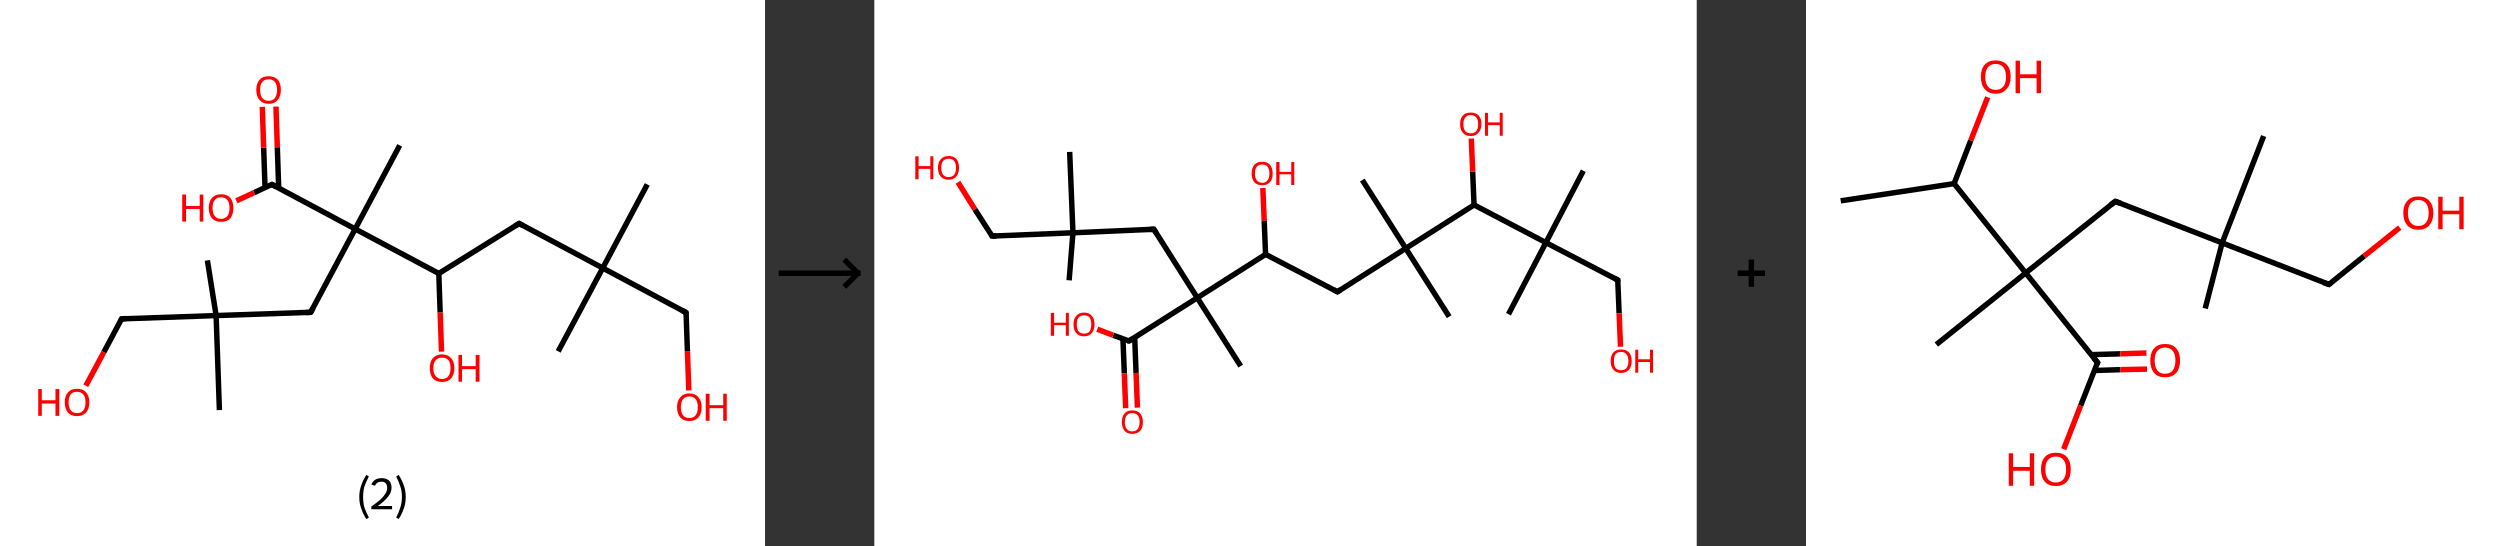 <?xml version='1.0' encoding='ASCII' standalone='yes'?>
<svg xmlns="http://www.w3.org/2000/svg" xmlns:xlink="http://www.w3.org/1999/xlink" version="1.1" width="915.0px" viewBox="0 0 915.0 200.0" height="200.0px">
  <rect x="0" y="0" width="915.0" height="200.0" fill="#333333" stroke="none"/>
  <g>
    <g transform="translate(0, 0) scale(1 1) "><!-- END OF HEADER -->
<rect style="opacity:1.0;fill:#FFFFFF;stroke:none" width="280.0" height="200.0" x="0.0" y="0.0"> </rect>
<path class="bond-0 atom-0 atom-1" d="M 236.9,67.5 L 220.6,98.1" style="fill:none;fill-rule:evenodd;stroke:#000000;stroke-width:2.0px;stroke-linecap:butt;stroke-linejoin:miter;stroke-opacity:1"/>
<path class="bond-1 atom-1 atom-2" d="M 220.6,98.1 L 204.3,128.6" style="fill:none;fill-rule:evenodd;stroke:#000000;stroke-width:2.0px;stroke-linecap:butt;stroke-linejoin:miter;stroke-opacity:1"/>
<path class="bond-2 atom-1 atom-3" d="M 220.6,98.1 L 251.1,114.4" style="fill:none;fill-rule:evenodd;stroke:#000000;stroke-width:2.0px;stroke-linecap:butt;stroke-linejoin:miter;stroke-opacity:1"/>
<path class="bond-3 atom-3 atom-4" d="M 251.1,114.4 L 251.6,128.7" style="fill:none;fill-rule:evenodd;stroke:#000000;stroke-width:2.0px;stroke-linecap:butt;stroke-linejoin:miter;stroke-opacity:1"/>
<path class="bond-3 atom-3 atom-4" d="M 251.6,128.7 L 252.1,142.9" style="fill:none;fill-rule:evenodd;stroke:#FF0000;stroke-width:2.0px;stroke-linecap:butt;stroke-linejoin:miter;stroke-opacity:1"/>
<path class="bond-4 atom-1 atom-5" d="M 220.6,98.1 L 190.0,81.8" style="fill:none;fill-rule:evenodd;stroke:#000000;stroke-width:2.0px;stroke-linecap:butt;stroke-linejoin:miter;stroke-opacity:1"/>
<path class="bond-5 atom-5 atom-6" d="M 190.0,81.8 L 160.6,100.1" style="fill:none;fill-rule:evenodd;stroke:#000000;stroke-width:2.0px;stroke-linecap:butt;stroke-linejoin:miter;stroke-opacity:1"/>
<path class="bond-6 atom-6 atom-7" d="M 160.6,100.1 L 161.1,114.4" style="fill:none;fill-rule:evenodd;stroke:#000000;stroke-width:2.0px;stroke-linecap:butt;stroke-linejoin:miter;stroke-opacity:1"/>
<path class="bond-6 atom-6 atom-7" d="M 161.1,114.4 L 161.6,128.7" style="fill:none;fill-rule:evenodd;stroke:#FF0000;stroke-width:2.0px;stroke-linecap:butt;stroke-linejoin:miter;stroke-opacity:1"/>
<path class="bond-7 atom-6 atom-8" d="M 160.6,100.1 L 130.0,83.8" style="fill:none;fill-rule:evenodd;stroke:#000000;stroke-width:2.0px;stroke-linecap:butt;stroke-linejoin:miter;stroke-opacity:1"/>
<path class="bond-8 atom-8 atom-9" d="M 130.0,83.8 L 146.3,53.2" style="fill:none;fill-rule:evenodd;stroke:#000000;stroke-width:2.0px;stroke-linecap:butt;stroke-linejoin:miter;stroke-opacity:1"/>
<path class="bond-9 atom-8 atom-10" d="M 130.0,83.8 L 113.7,114.3" style="fill:none;fill-rule:evenodd;stroke:#000000;stroke-width:2.0px;stroke-linecap:butt;stroke-linejoin:miter;stroke-opacity:1"/>
<path class="bond-10 atom-10 atom-11" d="M 113.7,114.3 L 79.1,115.5" style="fill:none;fill-rule:evenodd;stroke:#000000;stroke-width:2.0px;stroke-linecap:butt;stroke-linejoin:miter;stroke-opacity:1"/>
<path class="bond-11 atom-11 atom-12" d="M 79.1,115.5 L 80.3,150.1" style="fill:none;fill-rule:evenodd;stroke:#000000;stroke-width:2.0px;stroke-linecap:butt;stroke-linejoin:miter;stroke-opacity:1"/>
<path class="bond-12 atom-11 atom-13" d="M 79.1,115.5 L 75.9,95.3" style="fill:none;fill-rule:evenodd;stroke:#000000;stroke-width:2.0px;stroke-linecap:butt;stroke-linejoin:miter;stroke-opacity:1"/>
<path class="bond-13 atom-11 atom-14" d="M 79.1,115.5 L 44.5,116.7" style="fill:none;fill-rule:evenodd;stroke:#000000;stroke-width:2.0px;stroke-linecap:butt;stroke-linejoin:miter;stroke-opacity:1"/>
<path class="bond-14 atom-14 atom-15" d="M 44.5,116.7 L 38.0,128.9" style="fill:none;fill-rule:evenodd;stroke:#000000;stroke-width:2.0px;stroke-linecap:butt;stroke-linejoin:miter;stroke-opacity:1"/>
<path class="bond-14 atom-14 atom-15" d="M 38.0,128.9 L 31.4,141.2" style="fill:none;fill-rule:evenodd;stroke:#FF0000;stroke-width:2.0px;stroke-linecap:butt;stroke-linejoin:miter;stroke-opacity:1"/>
<path class="bond-15 atom-8 atom-16" d="M 130.0,83.8 L 99.5,67.5" style="fill:none;fill-rule:evenodd;stroke:#000000;stroke-width:2.0px;stroke-linecap:butt;stroke-linejoin:miter;stroke-opacity:1"/>
<path class="bond-16 atom-16 atom-17" d="M 102.0,68.8 L 101.5,53.9" style="fill:none;fill-rule:evenodd;stroke:#000000;stroke-width:2.0px;stroke-linecap:butt;stroke-linejoin:miter;stroke-opacity:1"/>
<path class="bond-16 atom-16 atom-17" d="M 101.5,53.9 L 101.0,39.0" style="fill:none;fill-rule:evenodd;stroke:#FF0000;stroke-width:2.0px;stroke-linecap:butt;stroke-linejoin:miter;stroke-opacity:1"/>
<path class="bond-16 atom-16 atom-17" d="M 97.0,68.6 L 96.5,54.1" style="fill:none;fill-rule:evenodd;stroke:#000000;stroke-width:2.0px;stroke-linecap:butt;stroke-linejoin:miter;stroke-opacity:1"/>
<path class="bond-16 atom-16 atom-17" d="M 96.5,54.1 L 96.0,39.1" style="fill:none;fill-rule:evenodd;stroke:#FF0000;stroke-width:2.0px;stroke-linecap:butt;stroke-linejoin:miter;stroke-opacity:1"/>
<path class="bond-17 atom-16 atom-18" d="M 99.5,67.5 L 93.0,70.5" style="fill:none;fill-rule:evenodd;stroke:#000000;stroke-width:2.0px;stroke-linecap:butt;stroke-linejoin:miter;stroke-opacity:1"/>
<path class="bond-17 atom-16 atom-18" d="M 93.0,70.5 L 86.5,73.5" style="fill:none;fill-rule:evenodd;stroke:#FF0000;stroke-width:2.0px;stroke-linecap:butt;stroke-linejoin:miter;stroke-opacity:1"/>
<path d="M 249.6,113.6 L 251.1,114.4 L 251.2,115.1" style="fill:none;stroke:#000000;stroke-width:2.0px;stroke-linecap:butt;stroke-linejoin:miter;stroke-opacity:1;"/>
<path d="M 191.5,82.6 L 190.0,81.8 L 188.5,82.7" style="fill:none;stroke:#000000;stroke-width:2.0px;stroke-linecap:butt;stroke-linejoin:miter;stroke-opacity:1;"/>
<path d="M 114.6,112.8 L 113.7,114.3 L 112.0,114.4" style="fill:none;stroke:#000000;stroke-width:2.0px;stroke-linecap:butt;stroke-linejoin:miter;stroke-opacity:1;"/>
<path d="M 46.2,116.6 L 44.5,116.7 L 44.2,117.3" style="fill:none;stroke:#000000;stroke-width:2.0px;stroke-linecap:butt;stroke-linejoin:miter;stroke-opacity:1;"/>
<path d="M 101.0,68.3 L 99.5,67.5 L 99.2,67.6" style="fill:none;stroke:#000000;stroke-width:2.0px;stroke-linecap:butt;stroke-linejoin:miter;stroke-opacity:1;"/>
<path class="atom-4" d="M 247.8 149.0 Q 247.8 146.7, 249.0 145.4 Q 250.1 144.0, 252.3 144.0 Q 254.5 144.0, 255.6 145.4 Q 256.8 146.7, 256.8 149.0 Q 256.8 151.4, 255.6 152.8 Q 254.4 154.1, 252.3 154.1 Q 250.1 154.1, 249.0 152.8 Q 247.8 151.4, 247.8 149.0 M 252.3 153.0 Q 253.8 153.0, 254.6 152.0 Q 255.4 151.0, 255.4 149.0 Q 255.4 147.1, 254.6 146.1 Q 253.8 145.1, 252.3 145.1 Q 250.8 145.1, 250.0 146.1 Q 249.2 147.1, 249.2 149.0 Q 249.2 151.0, 250.0 152.0 Q 250.8 153.0, 252.3 153.0 " fill="#FF0000"/>
<path class="atom-4" d="M 258.3 144.1 L 259.7 144.1 L 259.7 148.3 L 264.7 148.3 L 264.7 144.1 L 266.0 144.1 L 266.0 154.0 L 264.7 154.0 L 264.7 149.4 L 259.7 149.4 L 259.7 154.0 L 258.3 154.0 L 258.3 144.1 " fill="#FF0000"/>
<path class="atom-7" d="M 157.3 134.7 Q 157.3 132.4, 158.4 131.1 Q 159.6 129.7, 161.8 129.7 Q 163.9 129.7, 165.1 131.1 Q 166.3 132.4, 166.3 134.7 Q 166.3 137.1, 165.1 138.5 Q 163.9 139.8, 161.8 139.8 Q 159.6 139.8, 158.4 138.5 Q 157.3 137.1, 157.3 134.7 M 161.8 138.7 Q 163.3 138.7, 164.1 137.7 Q 164.9 136.7, 164.9 134.7 Q 164.9 132.8, 164.1 131.8 Q 163.3 130.9, 161.8 130.9 Q 160.3 130.9, 159.5 131.8 Q 158.6 132.8, 158.6 134.7 Q 158.6 136.7, 159.5 137.7 Q 160.3 138.7, 161.8 138.7 " fill="#FF0000"/>
<path class="atom-7" d="M 167.8 129.9 L 169.1 129.9 L 169.1 134.0 L 174.1 134.0 L 174.1 129.9 L 175.5 129.9 L 175.5 139.7 L 174.1 139.7 L 174.1 135.1 L 169.1 135.1 L 169.1 139.7 L 167.8 139.7 L 167.8 129.9 " fill="#FF0000"/>
<path class="atom-15" d="M 14.0 142.4 L 15.3 142.4 L 15.3 146.5 L 20.3 146.5 L 20.3 142.4 L 21.7 142.4 L 21.7 152.2 L 20.3 152.2 L 20.3 147.7 L 15.3 147.7 L 15.3 152.2 L 14.0 152.2 L 14.0 142.4 " fill="#FF0000"/>
<path class="atom-15" d="M 23.7 147.3 Q 23.7 144.9, 24.9 143.6 Q 26.0 142.3, 28.2 142.3 Q 30.4 142.3, 31.5 143.6 Q 32.7 144.9, 32.7 147.3 Q 32.7 149.6, 31.5 151.0 Q 30.3 152.3, 28.2 152.3 Q 26.0 152.3, 24.9 151.0 Q 23.7 149.6, 23.7 147.3 M 28.2 151.2 Q 29.7 151.2, 30.5 150.2 Q 31.3 149.2, 31.3 147.3 Q 31.3 145.3, 30.5 144.4 Q 29.7 143.4, 28.2 143.4 Q 26.7 143.4, 25.9 144.3 Q 25.1 145.3, 25.1 147.3 Q 25.1 149.2, 25.9 150.2 Q 26.7 151.2, 28.2 151.2 " fill="#FF0000"/>
<path class="atom-17" d="M 93.8 32.9 Q 93.8 30.5, 95.0 29.2 Q 96.1 27.9, 98.3 27.9 Q 100.5 27.9, 101.7 29.2 Q 102.8 30.5, 102.8 32.9 Q 102.8 35.3, 101.6 36.6 Q 100.5 38.0, 98.3 38.0 Q 96.2 38.0, 95.0 36.6 Q 93.8 35.3, 93.8 32.9 M 98.3 36.9 Q 99.8 36.9, 100.6 35.9 Q 101.4 34.8, 101.4 32.9 Q 101.4 31.0, 100.6 30.0 Q 99.8 29.0, 98.3 29.0 Q 96.8 29.0, 96.0 30.0 Q 95.2 30.9, 95.2 32.9 Q 95.2 34.9, 96.0 35.9 Q 96.8 36.9, 98.3 36.9 " fill="#FF0000"/>
<path class="atom-18" d="M 66.7 71.2 L 68.1 71.2 L 68.1 75.4 L 73.1 75.4 L 73.1 71.2 L 74.4 71.2 L 74.4 81.1 L 73.1 81.1 L 73.1 76.5 L 68.1 76.5 L 68.1 81.1 L 66.7 81.1 L 66.7 71.2 " fill="#FF0000"/>
<path class="atom-18" d="M 76.4 76.1 Q 76.4 73.8, 77.6 72.4 Q 78.8 71.1, 80.9 71.1 Q 83.1 71.1, 84.3 72.4 Q 85.4 73.8, 85.4 76.1 Q 85.4 78.5, 84.3 79.9 Q 83.1 81.2, 80.9 81.2 Q 78.8 81.2, 77.6 79.9 Q 76.4 78.5, 76.4 76.1 M 80.9 80.1 Q 82.4 80.1, 83.2 79.1 Q 84.0 78.1, 84.0 76.1 Q 84.0 74.2, 83.2 73.2 Q 82.4 72.2, 80.9 72.2 Q 79.4 72.2, 78.6 73.2 Q 77.8 74.2, 77.8 76.1 Q 77.8 78.1, 78.6 79.1 Q 79.4 80.1, 80.9 80.1 " fill="#FF0000"/>
<path class="legend" d="M 131.5 181.9 Q 131.5 179.6, 132.2 177.7 Q 132.8 175.8, 134.1 173.8 L 135.0 174.4 Q 134.0 176.3, 133.4 178.0 Q 132.9 179.7, 132.9 181.9 Q 132.9 184.0, 133.4 185.8 Q 134.0 187.5, 135.0 189.4 L 134.1 190.0 Q 132.8 188.0, 132.2 186.1 Q 131.5 184.2, 131.5 181.9 " fill="#000000"/>
<path class="legend" d="M 135.9 177.3 Q 136.4 176.2, 137.3 175.6 Q 138.3 175.0, 139.7 175.0 Q 141.4 175.0, 142.4 175.9 Q 143.3 176.8, 143.3 178.5 Q 143.3 180.2, 142.1 181.7 Q 140.9 183.3, 138.3 185.2 L 143.5 185.2 L 143.5 186.4 L 135.9 186.4 L 135.9 185.4 Q 138.0 183.9, 139.3 182.8 Q 140.5 181.6, 141.1 180.6 Q 141.7 179.6, 141.7 178.6 Q 141.7 177.5, 141.2 176.9 Q 140.7 176.3, 139.7 176.3 Q 138.8 176.3, 138.2 176.6 Q 137.6 177.0, 137.2 177.8 L 135.9 177.3 " fill="#000000"/>
<path class="legend" d="M 148.5 181.9 Q 148.5 184.2, 147.8 186.1 Q 147.2 188.0, 145.9 190.0 L 145.0 189.4 Q 146.0 187.5, 146.5 185.8 Q 147.1 184.0, 147.1 181.9 Q 147.1 179.7, 146.5 178.0 Q 146.0 176.3, 145.0 174.4 L 145.9 173.8 Q 147.2 175.8, 147.8 177.7 Q 148.5 179.6, 148.5 181.9 " fill="#000000"/>
</g>
    <g transform="translate(280.0, 0) scale(1 1) "><line x1="5" y1="100" x2="35" y2="100" style="stroke:rgb(0,0,0);stroke-width:2"/>
  <line x1="34" y1="100" x2="29" y2="95" style="stroke:rgb(0,0,0);stroke-width:2"/>
  <line x1="34" y1="100" x2="29" y2="105" style="stroke:rgb(0,0,0);stroke-width:2"/>
</g>
    <g transform="translate(320.0, 0) scale(1 1) "><!-- END OF HEADER -->
<rect style="opacity:1.0;fill:#FFFFFF;stroke:none" width="301.0" height="200.0" x="0.0" y="0.0"> </rect>
<path class="bond-0 atom-0 atom-1" d="M 71.3,102.6 L 72.7,85.2" style="fill:none;fill-rule:evenodd;stroke:#000000;stroke-width:2.0px;stroke-linecap:butt;stroke-linejoin:miter;stroke-opacity:1"/>
<path class="bond-1 atom-1 atom-2" d="M 72.7,85.2 L 71.5,55.6" style="fill:none;fill-rule:evenodd;stroke:#000000;stroke-width:2.0px;stroke-linecap:butt;stroke-linejoin:miter;stroke-opacity:1"/>
<path class="bond-2 atom-1 atom-3" d="M 72.7,85.2 L 43.1,86.4" style="fill:none;fill-rule:evenodd;stroke:#000000;stroke-width:2.0px;stroke-linecap:butt;stroke-linejoin:miter;stroke-opacity:1"/>
<path class="bond-3 atom-3 atom-4" d="M 43.1,86.4 L 36.8,76.6" style="fill:none;fill-rule:evenodd;stroke:#000000;stroke-width:2.0px;stroke-linecap:butt;stroke-linejoin:miter;stroke-opacity:1"/>
<path class="bond-3 atom-3 atom-4" d="M 36.8,76.6 L 30.6,66.7" style="fill:none;fill-rule:evenodd;stroke:#FF0000;stroke-width:2.0px;stroke-linecap:butt;stroke-linejoin:miter;stroke-opacity:1"/>
<path class="bond-4 atom-1 atom-5" d="M 72.7,85.2 L 102.3,83.9" style="fill:none;fill-rule:evenodd;stroke:#000000;stroke-width:2.0px;stroke-linecap:butt;stroke-linejoin:miter;stroke-opacity:1"/>
<path class="bond-5 atom-5 atom-6" d="M 102.3,83.9 L 118.2,109.0" style="fill:none;fill-rule:evenodd;stroke:#000000;stroke-width:2.0px;stroke-linecap:butt;stroke-linejoin:miter;stroke-opacity:1"/>
<path class="bond-6 atom-6 atom-7" d="M 118.2,109.0 L 134.1,134.0" style="fill:none;fill-rule:evenodd;stroke:#000000;stroke-width:2.0px;stroke-linecap:butt;stroke-linejoin:miter;stroke-opacity:1"/>
<path class="bond-7 atom-6 atom-8" d="M 118.2,109.0 L 93.2,124.8" style="fill:none;fill-rule:evenodd;stroke:#000000;stroke-width:2.0px;stroke-linecap:butt;stroke-linejoin:miter;stroke-opacity:1"/>
<path class="bond-8 atom-8 atom-9" d="M 91.0,124.0 L 91.5,136.7" style="fill:none;fill-rule:evenodd;stroke:#000000;stroke-width:2.0px;stroke-linecap:butt;stroke-linejoin:miter;stroke-opacity:1"/>
<path class="bond-8 atom-8 atom-9" d="M 91.5,136.7 L 92.0,149.4" style="fill:none;fill-rule:evenodd;stroke:#FF0000;stroke-width:2.0px;stroke-linecap:butt;stroke-linejoin:miter;stroke-opacity:1"/>
<path class="bond-8 atom-8 atom-9" d="M 95.3,123.5 L 95.8,136.5" style="fill:none;fill-rule:evenodd;stroke:#000000;stroke-width:2.0px;stroke-linecap:butt;stroke-linejoin:miter;stroke-opacity:1"/>
<path class="bond-8 atom-8 atom-9" d="M 95.8,136.5 L 96.3,149.2" style="fill:none;fill-rule:evenodd;stroke:#FF0000;stroke-width:2.0px;stroke-linecap:butt;stroke-linejoin:miter;stroke-opacity:1"/>
<path class="bond-9 atom-8 atom-10" d="M 93.2,124.8 L 87.4,122.7" style="fill:none;fill-rule:evenodd;stroke:#000000;stroke-width:2.0px;stroke-linecap:butt;stroke-linejoin:miter;stroke-opacity:1"/>
<path class="bond-9 atom-8 atom-10" d="M 87.4,122.7 L 81.6,120.5" style="fill:none;fill-rule:evenodd;stroke:#FF0000;stroke-width:2.0px;stroke-linecap:butt;stroke-linejoin:miter;stroke-opacity:1"/>
<path class="bond-10 atom-6 atom-11" d="M 118.2,109.0 L 143.2,93.1" style="fill:none;fill-rule:evenodd;stroke:#000000;stroke-width:2.0px;stroke-linecap:butt;stroke-linejoin:miter;stroke-opacity:1"/>
<path class="bond-11 atom-11 atom-12" d="M 143.2,93.1 L 142.7,80.9" style="fill:none;fill-rule:evenodd;stroke:#000000;stroke-width:2.0px;stroke-linecap:butt;stroke-linejoin:miter;stroke-opacity:1"/>
<path class="bond-11 atom-11 atom-12" d="M 142.7,80.9 L 142.2,68.8" style="fill:none;fill-rule:evenodd;stroke:#FF0000;stroke-width:2.0px;stroke-linecap:butt;stroke-linejoin:miter;stroke-opacity:1"/>
<path class="bond-12 atom-11 atom-13" d="M 143.2,93.1 L 169.5,106.8" style="fill:none;fill-rule:evenodd;stroke:#000000;stroke-width:2.0px;stroke-linecap:butt;stroke-linejoin:miter;stroke-opacity:1"/>
<path class="bond-13 atom-13 atom-14" d="M 169.5,106.8 L 194.5,90.9" style="fill:none;fill-rule:evenodd;stroke:#000000;stroke-width:2.0px;stroke-linecap:butt;stroke-linejoin:miter;stroke-opacity:1"/>
<path class="bond-14 atom-14 atom-15" d="M 194.5,90.9 L 178.6,65.9" style="fill:none;fill-rule:evenodd;stroke:#000000;stroke-width:2.0px;stroke-linecap:butt;stroke-linejoin:miter;stroke-opacity:1"/>
<path class="bond-15 atom-14 atom-16" d="M 194.5,90.9 L 210.4,115.9" style="fill:none;fill-rule:evenodd;stroke:#000000;stroke-width:2.0px;stroke-linecap:butt;stroke-linejoin:miter;stroke-opacity:1"/>
<path class="bond-16 atom-14 atom-17" d="M 194.5,90.9 L 219.5,75.0" style="fill:none;fill-rule:evenodd;stroke:#000000;stroke-width:2.0px;stroke-linecap:butt;stroke-linejoin:miter;stroke-opacity:1"/>
<path class="bond-17 atom-17 atom-18" d="M 219.5,75.0 L 219.0,62.9" style="fill:none;fill-rule:evenodd;stroke:#000000;stroke-width:2.0px;stroke-linecap:butt;stroke-linejoin:miter;stroke-opacity:1"/>
<path class="bond-17 atom-17 atom-18" d="M 219.0,62.9 L 218.5,50.7" style="fill:none;fill-rule:evenodd;stroke:#FF0000;stroke-width:2.0px;stroke-linecap:butt;stroke-linejoin:miter;stroke-opacity:1"/>
<path class="bond-18 atom-17 atom-19" d="M 219.5,75.0 L 245.8,88.8" style="fill:none;fill-rule:evenodd;stroke:#000000;stroke-width:2.0px;stroke-linecap:butt;stroke-linejoin:miter;stroke-opacity:1"/>
<path class="bond-19 atom-19 atom-20" d="M 245.8,88.8 L 259.5,62.5" style="fill:none;fill-rule:evenodd;stroke:#000000;stroke-width:2.0px;stroke-linecap:butt;stroke-linejoin:miter;stroke-opacity:1"/>
<path class="bond-20 atom-19 atom-21" d="M 245.8,88.8 L 232.1,115.0" style="fill:none;fill-rule:evenodd;stroke:#000000;stroke-width:2.0px;stroke-linecap:butt;stroke-linejoin:miter;stroke-opacity:1"/>
<path class="bond-21 atom-19 atom-22" d="M 245.8,88.8 L 272.1,102.5" style="fill:none;fill-rule:evenodd;stroke:#000000;stroke-width:2.0px;stroke-linecap:butt;stroke-linejoin:miter;stroke-opacity:1"/>
<path class="bond-22 atom-22 atom-23" d="M 272.1,102.5 L 272.6,114.7" style="fill:none;fill-rule:evenodd;stroke:#000000;stroke-width:2.0px;stroke-linecap:butt;stroke-linejoin:miter;stroke-opacity:1"/>
<path class="bond-22 atom-22 atom-23" d="M 272.6,114.7 L 273.1,126.9" style="fill:none;fill-rule:evenodd;stroke:#FF0000;stroke-width:2.0px;stroke-linecap:butt;stroke-linejoin:miter;stroke-opacity:1"/>
<path d="M 44.6,86.4 L 43.1,86.4 L 42.8,85.9" style="fill:none;stroke:#000000;stroke-width:2.0px;stroke-linecap:butt;stroke-linejoin:miter;stroke-opacity:1;"/>
<path d="M 100.8,84.0 L 102.3,83.9 L 103.1,85.2" style="fill:none;stroke:#000000;stroke-width:2.0px;stroke-linecap:butt;stroke-linejoin:miter;stroke-opacity:1;"/>
<path d="M 94.4,124.0 L 93.2,124.8 L 92.9,124.7" style="fill:none;stroke:#000000;stroke-width:2.0px;stroke-linecap:butt;stroke-linejoin:miter;stroke-opacity:1;"/>
<path d="M 168.2,106.1 L 169.5,106.8 L 170.7,106.0" style="fill:none;stroke:#000000;stroke-width:2.0px;stroke-linecap:butt;stroke-linejoin:miter;stroke-opacity:1;"/>
<path d="M 270.8,101.8 L 272.1,102.5 L 272.1,103.1" style="fill:none;stroke:#000000;stroke-width:2.0px;stroke-linecap:butt;stroke-linejoin:miter;stroke-opacity:1;"/>
<path class="atom-4" d="M 15.0 57.2 L 16.2 57.2 L 16.2 60.8 L 20.5 60.8 L 20.5 57.2 L 21.6 57.2 L 21.6 65.6 L 20.5 65.6 L 20.5 61.8 L 16.2 61.8 L 16.2 65.6 L 15.0 65.6 L 15.0 57.2 " fill="#FF0000"/>
<path class="atom-4" d="M 23.3 61.4 Q 23.3 59.4, 24.3 58.3 Q 25.3 57.1, 27.2 57.1 Q 29.1 57.1, 30.1 58.3 Q 31.0 59.4, 31.0 61.4 Q 31.0 63.4, 30.0 64.6 Q 29.0 65.8, 27.2 65.8 Q 25.3 65.8, 24.3 64.6 Q 23.3 63.5, 23.3 61.4 M 27.2 64.8 Q 28.5 64.8, 29.2 64.0 Q 29.9 63.1, 29.9 61.4 Q 29.9 59.8, 29.2 58.9 Q 28.5 58.1, 27.2 58.1 Q 25.9 58.1, 25.2 58.9 Q 24.5 59.8, 24.5 61.4 Q 24.5 63.1, 25.2 64.0 Q 25.9 64.8, 27.2 64.8 " fill="#FF0000"/>
<path class="atom-9" d="M 90.6 154.5 Q 90.6 152.5, 91.6 151.3 Q 92.5 150.2, 94.4 150.2 Q 96.3 150.2, 97.3 151.3 Q 98.3 152.5, 98.3 154.5 Q 98.3 156.5, 97.3 157.7 Q 96.2 158.8, 94.4 158.8 Q 92.6 158.8, 91.6 157.7 Q 90.6 156.5, 90.6 154.5 M 94.4 157.9 Q 95.7 157.9, 96.4 157.0 Q 97.1 156.2, 97.1 154.5 Q 97.1 152.8, 96.4 152.0 Q 95.7 151.2, 94.4 151.2 Q 93.1 151.2, 92.4 152.0 Q 91.7 152.8, 91.7 154.5 Q 91.7 156.2, 92.4 157.0 Q 93.1 157.9, 94.4 157.9 " fill="#FF0000"/>
<path class="atom-10" d="M 64.6 114.5 L 65.8 114.5 L 65.8 118.1 L 70.1 118.1 L 70.1 114.5 L 71.2 114.5 L 71.2 122.9 L 70.1 122.9 L 70.1 119.0 L 65.8 119.0 L 65.8 122.9 L 64.6 122.9 L 64.6 114.5 " fill="#FF0000"/>
<path class="atom-10" d="M 72.9 118.7 Q 72.9 116.7, 73.9 115.6 Q 74.9 114.4, 76.8 114.4 Q 78.6 114.4, 79.6 115.6 Q 80.6 116.7, 80.6 118.7 Q 80.6 120.7, 79.6 121.9 Q 78.6 123.1, 76.8 123.1 Q 74.9 123.1, 73.9 121.9 Q 72.9 120.8, 72.9 118.7 M 76.8 122.1 Q 78.1 122.1, 78.8 121.3 Q 79.4 120.4, 79.4 118.7 Q 79.4 117.1, 78.8 116.2 Q 78.1 115.4, 76.8 115.4 Q 75.5 115.4, 74.8 116.2 Q 74.1 117.0, 74.1 118.7 Q 74.1 120.4, 74.8 121.3 Q 75.5 122.1, 76.8 122.1 " fill="#FF0000"/>
<path class="atom-12" d="M 138.1 63.5 Q 138.1 61.5, 139.1 60.3 Q 140.1 59.2, 142.0 59.2 Q 143.8 59.2, 144.8 60.3 Q 145.8 61.5, 145.8 63.5 Q 145.8 65.5, 144.8 66.7 Q 143.8 67.8, 142.0 67.8 Q 140.1 67.8, 139.1 66.7 Q 138.1 65.5, 138.1 63.5 M 142.0 66.9 Q 143.3 66.9, 143.9 66.0 Q 144.6 65.2, 144.6 63.5 Q 144.6 61.8, 143.9 61.0 Q 143.3 60.2, 142.0 60.2 Q 140.7 60.2, 140.0 61.0 Q 139.3 61.8, 139.3 63.5 Q 139.3 65.2, 140.0 66.0 Q 140.7 66.9, 142.0 66.9 " fill="#FF0000"/>
<path class="atom-12" d="M 147.1 59.3 L 148.3 59.3 L 148.3 62.9 L 152.6 62.9 L 152.6 59.3 L 153.7 59.3 L 153.7 67.7 L 152.6 67.7 L 152.6 63.8 L 148.3 63.8 L 148.3 67.7 L 147.1 67.7 L 147.1 59.3 " fill="#FF0000"/>
<path class="atom-18" d="M 214.4 45.4 Q 214.4 43.4, 215.4 42.3 Q 216.4 41.2, 218.3 41.2 Q 220.2 41.2, 221.2 42.3 Q 222.2 43.4, 222.2 45.4 Q 222.2 47.5, 221.1 48.6 Q 220.1 49.8, 218.3 49.8 Q 216.4 49.8, 215.4 48.6 Q 214.4 47.5, 214.4 45.4 M 218.3 48.8 Q 219.6 48.8, 220.3 48.0 Q 221.0 47.1, 221.0 45.4 Q 221.0 43.8, 220.3 43.0 Q 219.6 42.1, 218.3 42.1 Q 217.0 42.1, 216.3 43.0 Q 215.6 43.8, 215.6 45.4 Q 215.6 47.1, 216.3 48.0 Q 217.0 48.8, 218.3 48.8 " fill="#FF0000"/>
<path class="atom-18" d="M 223.5 41.3 L 224.6 41.3 L 224.6 44.8 L 228.9 44.8 L 228.9 41.3 L 230.0 41.3 L 230.0 49.7 L 228.9 49.7 L 228.9 45.8 L 224.6 45.8 L 224.6 49.7 L 223.5 49.7 L 223.5 41.3 " fill="#FF0000"/>
<path class="atom-23" d="M 269.5 132.1 Q 269.5 130.1, 270.5 129.0 Q 271.5 127.9, 273.3 127.9 Q 275.2 127.9, 276.2 129.0 Q 277.2 130.1, 277.2 132.1 Q 277.2 134.2, 276.2 135.3 Q 275.2 136.5, 273.3 136.5 Q 271.5 136.5, 270.5 135.3 Q 269.5 134.2, 269.5 132.1 M 273.3 135.5 Q 274.6 135.5, 275.3 134.7 Q 276.0 133.8, 276.0 132.1 Q 276.0 130.5, 275.3 129.7 Q 274.6 128.8, 273.3 128.8 Q 272.0 128.8, 271.3 129.6 Q 270.7 130.5, 270.7 132.1 Q 270.7 133.8, 271.3 134.7 Q 272.0 135.5, 273.3 135.5 " fill="#FF0000"/>
<path class="atom-23" d="M 278.5 128.0 L 279.6 128.0 L 279.6 131.5 L 283.9 131.5 L 283.9 128.0 L 285.0 128.0 L 285.0 136.4 L 283.9 136.4 L 283.9 132.5 L 279.6 132.5 L 279.6 136.4 L 278.5 136.4 L 278.5 128.0 " fill="#FF0000"/>
</g>
    <g transform="translate(621.0, 0) scale(1 1) "><line x1="15" y1="100" x2="25" y2="100" style="stroke:rgb(0,0,0);stroke-width:2"/>
  <line x1="20" y1="95" x2="20" y2="105" style="stroke:rgb(0,0,0);stroke-width:2"/>
</g>
    <g transform="translate(661.0, 0) scale(1 1) "><!-- END OF HEADER -->
<rect style="opacity:1.0;fill:#FFFFFF;stroke:none" width="254.0" height="200.0" x="0.0" y="0.0"> </rect>
<path class="bond-0 atom-0 atom-1" d="M 12.7,73.5 L 54.2,67.2" style="fill:none;fill-rule:evenodd;stroke:#000000;stroke-width:2.0px;stroke-linecap:butt;stroke-linejoin:miter;stroke-opacity:1"/>
<path class="bond-1 atom-1 atom-2" d="M 54.2,67.2 L 60.3,51.4" style="fill:none;fill-rule:evenodd;stroke:#000000;stroke-width:2.0px;stroke-linecap:butt;stroke-linejoin:miter;stroke-opacity:1"/>
<path class="bond-1 atom-1 atom-2" d="M 60.3,51.4 L 66.5,35.6" style="fill:none;fill-rule:evenodd;stroke:#FF0000;stroke-width:2.0px;stroke-linecap:butt;stroke-linejoin:miter;stroke-opacity:1"/>
<path class="bond-2 atom-1 atom-3" d="M 54.2,67.2 L 80.4,99.9" style="fill:none;fill-rule:evenodd;stroke:#000000;stroke-width:2.0px;stroke-linecap:butt;stroke-linejoin:miter;stroke-opacity:1"/>
<path class="bond-3 atom-3 atom-4" d="M 80.4,99.9 L 47.7,126.1" style="fill:none;fill-rule:evenodd;stroke:#000000;stroke-width:2.0px;stroke-linecap:butt;stroke-linejoin:miter;stroke-opacity:1"/>
<path class="bond-4 atom-3 atom-5" d="M 80.4,99.9 L 113.2,73.7" style="fill:none;fill-rule:evenodd;stroke:#000000;stroke-width:2.0px;stroke-linecap:butt;stroke-linejoin:miter;stroke-opacity:1"/>
<path class="bond-5 atom-5 atom-6" d="M 113.2,73.7 L 152.3,88.9" style="fill:none;fill-rule:evenodd;stroke:#000000;stroke-width:2.0px;stroke-linecap:butt;stroke-linejoin:miter;stroke-opacity:1"/>
<path class="bond-6 atom-6 atom-7" d="M 152.3,88.9 L 167.5,49.8" style="fill:none;fill-rule:evenodd;stroke:#000000;stroke-width:2.0px;stroke-linecap:butt;stroke-linejoin:miter;stroke-opacity:1"/>
<path class="bond-7 atom-6 atom-8" d="M 152.3,88.9 L 146.1,112.9" style="fill:none;fill-rule:evenodd;stroke:#000000;stroke-width:2.0px;stroke-linecap:butt;stroke-linejoin:miter;stroke-opacity:1"/>
<path class="bond-8 atom-6 atom-9" d="M 152.3,88.9 L 191.4,104.1" style="fill:none;fill-rule:evenodd;stroke:#000000;stroke-width:2.0px;stroke-linecap:butt;stroke-linejoin:miter;stroke-opacity:1"/>
<path class="bond-9 atom-9 atom-10" d="M 191.4,104.1 L 204.3,93.7" style="fill:none;fill-rule:evenodd;stroke:#000000;stroke-width:2.0px;stroke-linecap:butt;stroke-linejoin:miter;stroke-opacity:1"/>
<path class="bond-9 atom-9 atom-10" d="M 204.3,93.7 L 217.3,83.3" style="fill:none;fill-rule:evenodd;stroke:#FF0000;stroke-width:2.0px;stroke-linecap:butt;stroke-linejoin:miter;stroke-opacity:1"/>
<path class="bond-10 atom-3 atom-11" d="M 80.4,99.9 L 106.7,132.7" style="fill:none;fill-rule:evenodd;stroke:#000000;stroke-width:2.0px;stroke-linecap:butt;stroke-linejoin:miter;stroke-opacity:1"/>
<path class="bond-11 atom-11 atom-12" d="M 105.5,135.6 L 115.1,135.3" style="fill:none;fill-rule:evenodd;stroke:#000000;stroke-width:2.0px;stroke-linecap:butt;stroke-linejoin:miter;stroke-opacity:1"/>
<path class="bond-11 atom-11 atom-12" d="M 115.1,135.3 L 124.8,135.1" style="fill:none;fill-rule:evenodd;stroke:#FF0000;stroke-width:2.0px;stroke-linecap:butt;stroke-linejoin:miter;stroke-opacity:1"/>
<path class="bond-11 atom-11 atom-12" d="M 104.3,129.8 L 115.0,129.5" style="fill:none;fill-rule:evenodd;stroke:#000000;stroke-width:2.0px;stroke-linecap:butt;stroke-linejoin:miter;stroke-opacity:1"/>
<path class="bond-11 atom-11 atom-12" d="M 115.0,129.5 L 124.6,129.2" style="fill:none;fill-rule:evenodd;stroke:#FF0000;stroke-width:2.0px;stroke-linecap:butt;stroke-linejoin:miter;stroke-opacity:1"/>
<path class="bond-12 atom-11 atom-13" d="M 106.7,132.7 L 100.5,148.5" style="fill:none;fill-rule:evenodd;stroke:#000000;stroke-width:2.0px;stroke-linecap:butt;stroke-linejoin:miter;stroke-opacity:1"/>
<path class="bond-12 atom-11 atom-13" d="M 100.5,148.5 L 94.3,164.4" style="fill:none;fill-rule:evenodd;stroke:#FF0000;stroke-width:2.0px;stroke-linecap:butt;stroke-linejoin:miter;stroke-opacity:1"/>
<path d="M 111.5,75.0 L 113.2,73.7 L 115.1,74.4" style="fill:none;stroke:#000000;stroke-width:2.0px;stroke-linecap:butt;stroke-linejoin:miter;stroke-opacity:1;"/>
<path d="M 189.4,103.4 L 191.4,104.1 L 192.0,103.6" style="fill:none;stroke:#000000;stroke-width:2.0px;stroke-linecap:butt;stroke-linejoin:miter;stroke-opacity:1;"/>
<path d="M 105.3,131.0 L 106.7,132.7 L 106.3,133.4" style="fill:none;stroke:#000000;stroke-width:2.0px;stroke-linecap:butt;stroke-linejoin:miter;stroke-opacity:1;"/>
<path class="atom-2" d="M 64.0 28.1 Q 64.0 25.2, 65.4 23.7 Q 66.8 22.1, 69.4 22.1 Q 72.0 22.1, 73.5 23.7 Q 74.9 25.2, 74.9 28.1 Q 74.9 31.0, 73.4 32.6 Q 72.0 34.3, 69.4 34.3 Q 66.8 34.3, 65.4 32.6 Q 64.0 31.0, 64.0 28.1 M 69.4 32.9 Q 71.2 32.9, 72.2 31.7 Q 73.2 30.5, 73.2 28.1 Q 73.2 25.8, 72.2 24.6 Q 71.2 23.4, 69.4 23.4 Q 67.6 23.4, 66.6 24.6 Q 65.6 25.8, 65.6 28.1 Q 65.6 30.5, 66.6 31.7 Q 67.6 32.9, 69.4 32.9 " fill="#FF0000"/>
<path class="atom-2" d="M 76.7 22.2 L 78.3 22.2 L 78.3 27.2 L 84.4 27.2 L 84.4 22.2 L 86.0 22.2 L 86.0 34.1 L 84.4 34.1 L 84.4 28.6 L 78.3 28.6 L 78.3 34.1 L 76.7 34.1 L 76.7 22.2 " fill="#FF0000"/>
<path class="atom-10" d="M 218.6 77.9 Q 218.6 75.1, 220.1 73.5 Q 221.5 71.9, 224.1 71.9 Q 226.7 71.9, 228.1 73.5 Q 229.6 75.1, 229.6 77.9 Q 229.6 80.8, 228.1 82.5 Q 226.7 84.1, 224.1 84.1 Q 221.5 84.1, 220.1 82.5 Q 218.6 80.8, 218.6 77.9 M 224.1 82.7 Q 225.9 82.7, 226.9 81.5 Q 227.9 80.3, 227.9 77.9 Q 227.9 75.6, 226.9 74.4 Q 225.9 73.2, 224.1 73.2 Q 222.3 73.2, 221.3 74.4 Q 220.3 75.6, 220.3 77.9 Q 220.3 80.3, 221.3 81.5 Q 222.3 82.7, 224.1 82.7 " fill="#FF0000"/>
<path class="atom-10" d="M 231.4 72.0 L 233.0 72.0 L 233.0 77.1 L 239.1 77.1 L 239.1 72.0 L 240.7 72.0 L 240.7 83.9 L 239.1 83.9 L 239.1 78.4 L 233.0 78.4 L 233.0 83.9 L 231.4 83.9 L 231.4 72.0 " fill="#FF0000"/>
<path class="atom-12" d="M 126.0 131.9 Q 126.0 129.1, 127.4 127.5 Q 128.8 125.9, 131.4 125.9 Q 134.1 125.9, 135.5 127.5 Q 136.9 129.1, 136.9 131.9 Q 136.9 134.8, 135.5 136.5 Q 134.0 138.1, 131.4 138.1 Q 128.8 138.1, 127.4 136.5 Q 126.0 134.8, 126.0 131.9 M 131.4 136.8 Q 133.2 136.8, 134.2 135.6 Q 135.2 134.3, 135.2 131.9 Q 135.2 129.6, 134.2 128.4 Q 133.2 127.2, 131.4 127.2 Q 129.6 127.2, 128.6 128.4 Q 127.6 129.6, 127.6 131.9 Q 127.6 134.3, 128.6 135.6 Q 129.6 136.8, 131.4 136.8 " fill="#FF0000"/>
<path class="atom-13" d="M 74.2 165.9 L 75.8 165.9 L 75.8 170.9 L 81.9 170.9 L 81.9 165.9 L 83.5 165.9 L 83.5 177.8 L 81.9 177.8 L 81.9 172.3 L 75.8 172.3 L 75.8 177.8 L 74.2 177.8 L 74.2 165.9 " fill="#FF0000"/>
<path class="atom-13" d="M 86.0 171.8 Q 86.0 168.9, 87.4 167.3 Q 88.8 165.7, 91.4 165.7 Q 94.1 165.7, 95.5 167.3 Q 96.9 168.9, 96.9 171.8 Q 96.9 174.7, 95.5 176.3 Q 94.0 177.9, 91.4 177.9 Q 88.8 177.9, 87.4 176.3 Q 86.0 174.7, 86.0 171.8 M 91.4 176.6 Q 93.2 176.6, 94.2 175.4 Q 95.2 174.2, 95.2 171.8 Q 95.2 169.4, 94.2 168.3 Q 93.2 167.1, 91.4 167.1 Q 89.6 167.1, 88.6 168.3 Q 87.6 169.4, 87.6 171.8 Q 87.6 174.2, 88.6 175.4 Q 89.6 176.6, 91.4 176.6 " fill="#FF0000"/>
</g>
  </g>
</svg>
